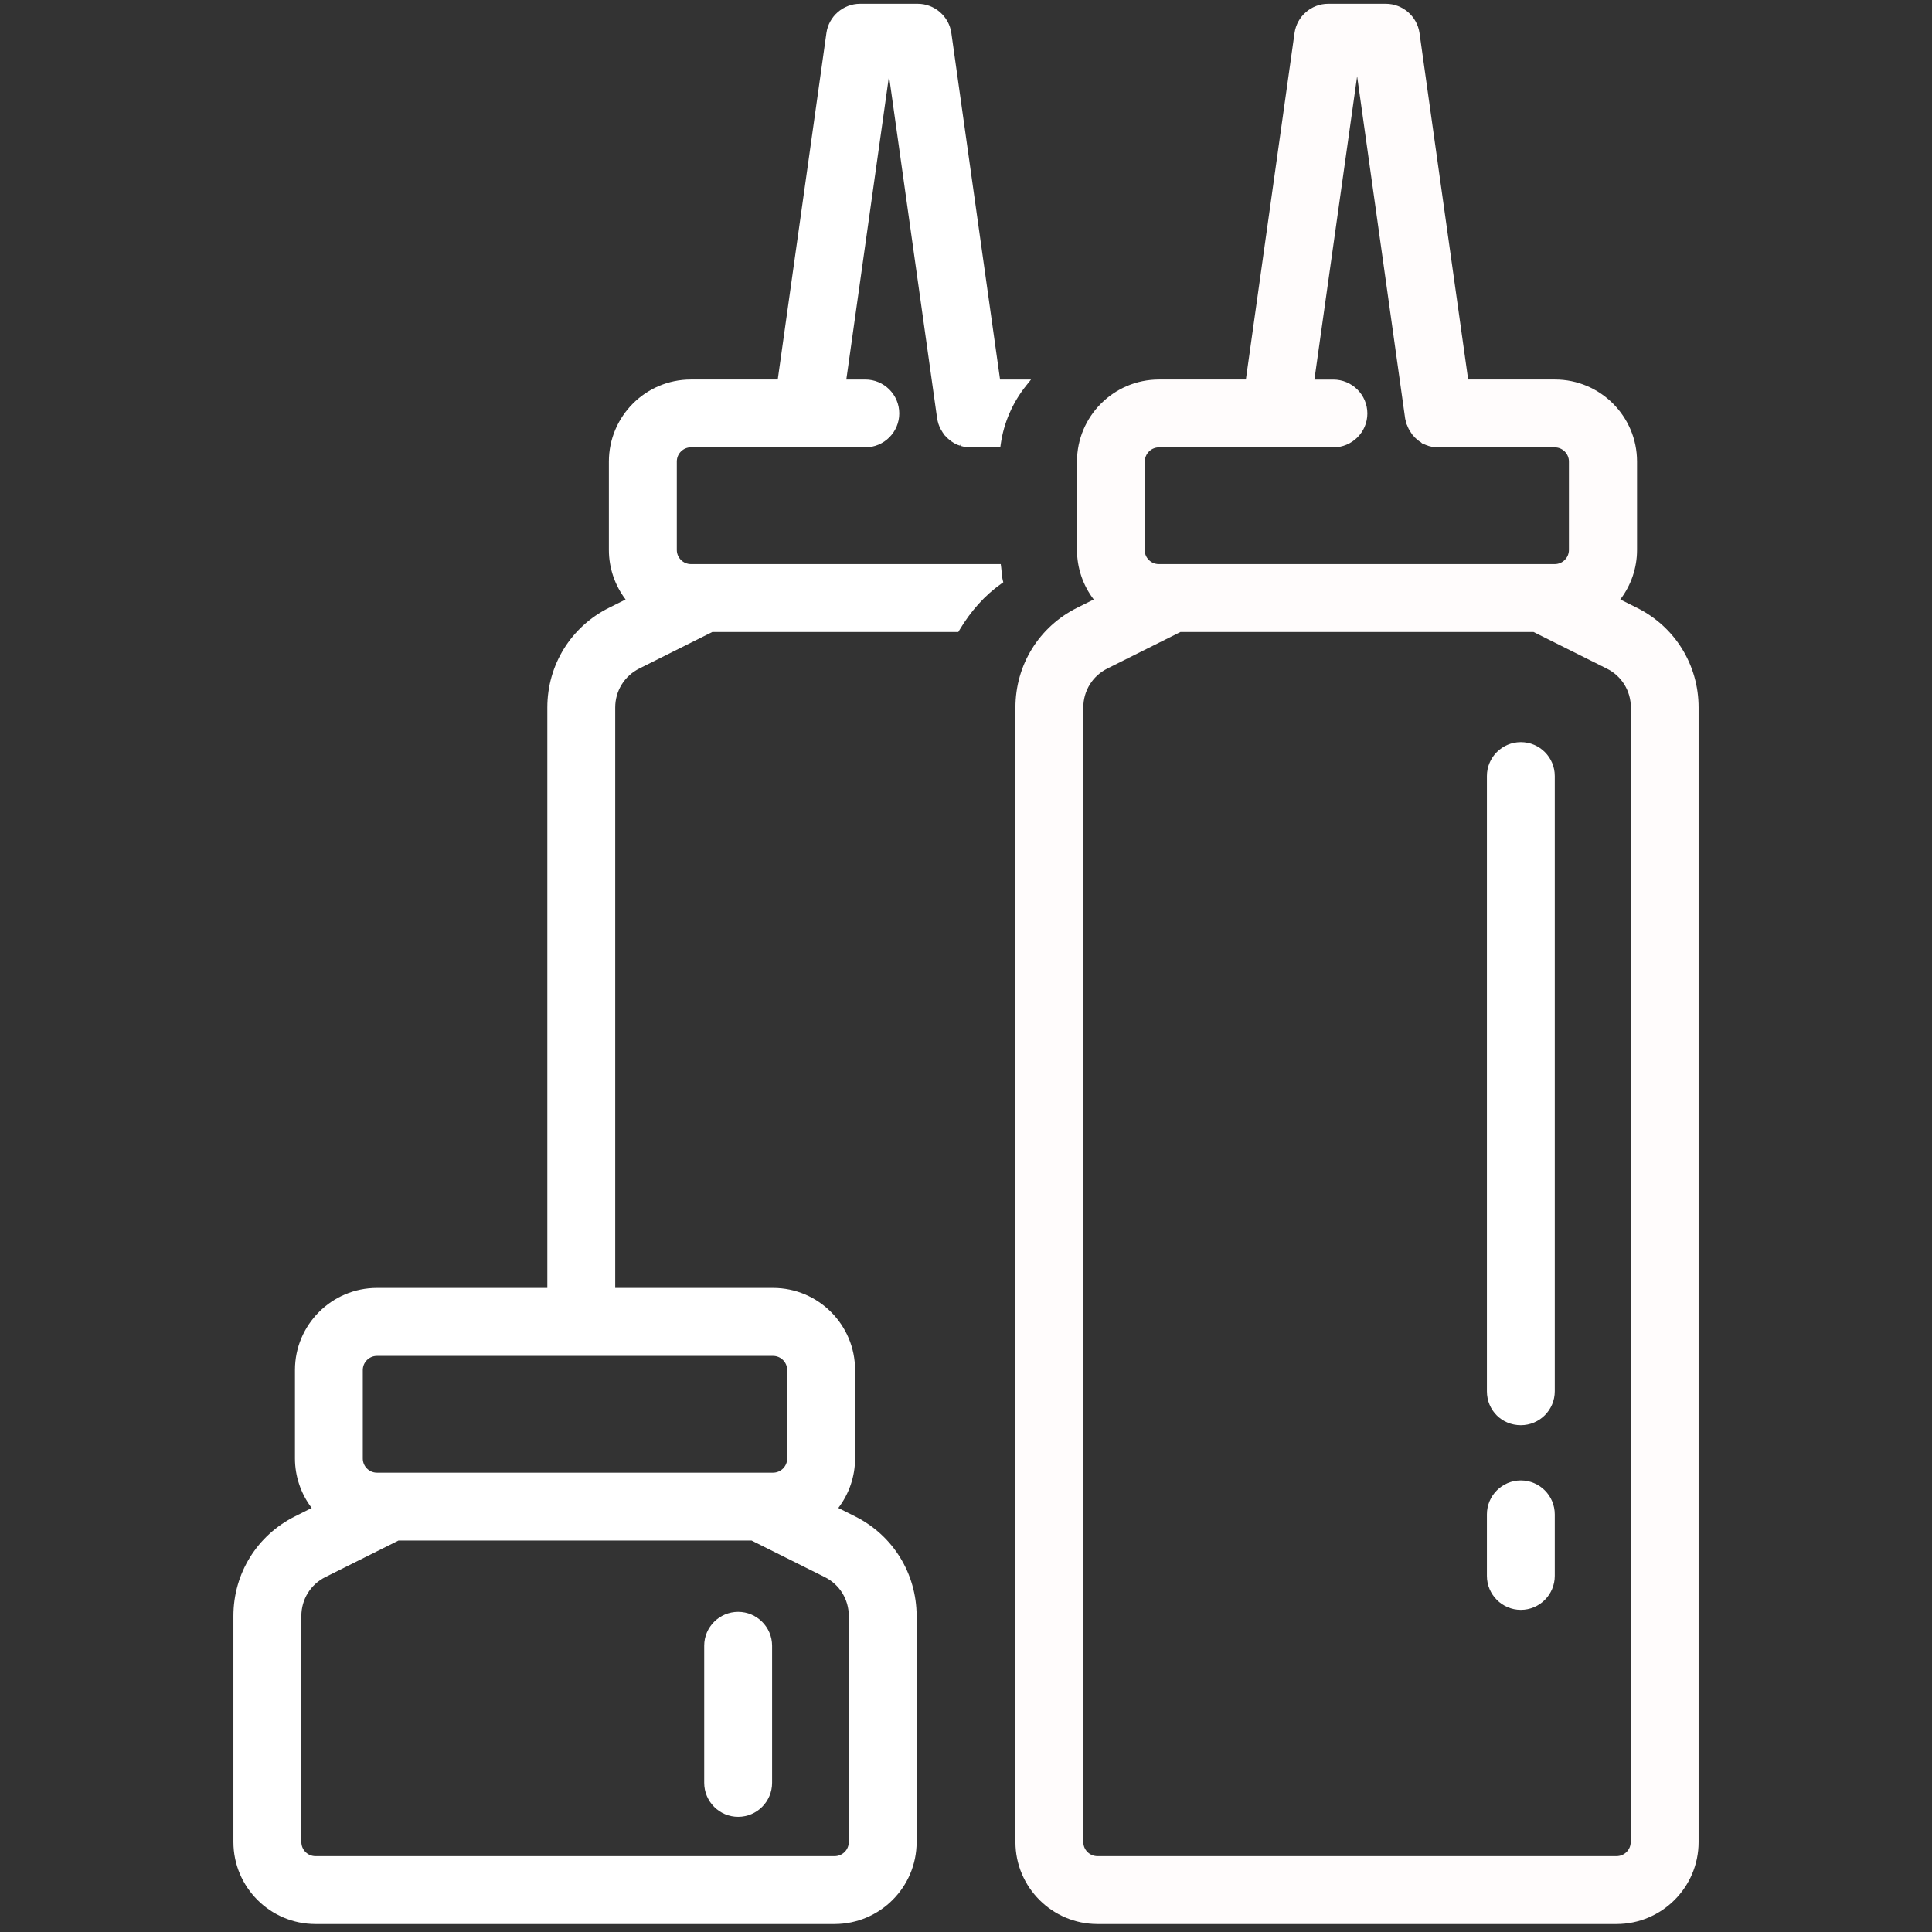 <svg width="512" height="512" xmlns="http://www.w3.org/2000/svg">

 <rect width="100%" height="100%" fill="#333333" stroke="none"/>

 <g>
  <title>background</title>
  <rect fill="none" id="canvas_background" height="402" width="582" y="-1" x="-1"/>
 </g>
 <g>
  <title>Layer 1</title>
  <path id="svg_1" d="m195.616,481.479c-4.96,0 -8.995,-4.04 -8.995,-9.009l0,-36.344c0,-4.946 4.035,-8.97 8.995,-8.97c4.946,0 8.981,4.021 8.995,8.967l0,36.347c0,4.968 -4.035,9.009 -8.995,9.009z" fill="#ffffff"/>
  <path id="svg_2" d="m83.596,509.891c-11.975,0 -21.728,-9.747 -21.74,-21.728l0,-59.91c0,-11.255 6.253,-21.371 16.319,-26.399l4.428,-2.228c-2.869,-3.771 -4.437,-8.385 -4.437,-13.126l0,-23.439c0,-11.987 9.748,-21.74 21.729,-21.74l104.979,0c11.981,0 21.729,9.753 21.729,21.74l0,23.439c0,4.756 -1.57,9.37 -4.443,13.127l4.438,2.227c10.052,5.022 16.305,15.139 16.317,26.398l0,59.91c0,11.98 -9.754,21.729 -21.742,21.729l-137.577,0l0,0zm2.644,-91.955c-3.935,1.957 -6.378,5.91 -6.378,10.317l0,59.909c0,2.062 1.675,3.74 3.733,3.74l137.59,0c2.068,0 3.751,-1.679 3.751,-3.74l0,-59.909c0,-4.408 -2.445,-8.36 -6.381,-10.315l-19.369,-9.672l-93.593,0l-19.353,9.67zm13.655,-58.604c-2.068,0 -3.752,1.684 -3.752,3.754l0,23.438c0,2.068 1.684,3.752 3.752,3.752l104.965,0c2.069,0 3.753,-1.684 3.753,-3.752l0,-23.438c0,-2.07 -1.684,-3.754 -3.753,-3.754l-104.965,0z" fill="#ffffff"/>
  <path id="svg_3" d="m403.038,392.33c-4.959,0 -8.994,4.035 -8.994,8.994l0,16.298c0,4.967 4.035,9.008 8.994,9.008s8.993,-4.041 8.993,-9.008l0,-16.298c0,-4.959 -4.034,-8.994 -8.993,-8.994z" fill="#ffffff"/>
  <path id="svg_4" d="m403.038,196.672c-4.959,0 -8.994,4.029 -8.994,8.981l0,163.051c0,5.042 3.951,8.991 8.994,8.991c4.959,0 8.993,-4.033 8.993,-8.991l0,-163.051c0,-4.952 -4.024,-8.981 -8.993,-8.981z" fill="#ffffff"/>
  <path id="svg_5" d="m433.825,161.081l-4.434,-2.215c2.872,-3.767 4.44,-8.38 4.44,-13.127l0,-23.427c0,-11.984 -9.748,-21.734 -21.729,-21.734l-23.025,0l-12.898,-91.852c-0.637,-4.405 -4.467,-7.726 -8.909,-7.726l-15.297,0c-4.457,0 -8.287,3.323 -8.908,7.73l-12.899,91.848l-23.026,0c-11.98,0 -21.729,9.75 -21.729,21.734l0,23.427c0,4.748 1.567,9.362 4.438,13.128l-4.431,2.214c-10.065,5.02 -16.319,15.139 -16.319,26.407l0,300.687c0,11.976 9.754,21.717 21.742,21.717l137.562,0c11.987,0 21.74,-9.747 21.74,-21.729l0,-300.676c0.002,-11.269 -6.252,-21.387 -16.318,-26.406zm-130.44,-38.769c0,-2.068 1.685,-3.75 3.754,-3.75l46.196,0c4.979,0 9.03,-4.029 9.03,-8.982c0,-4.956 -4.051,-8.988 -9.03,-8.988l-5.001,0l11.318,-80.382l12.716,90.622l0.003,0.054l0.021,0.071c0.013,0.077 0.026,0.159 0.034,0.173c0.019,0.088 0.043,0.185 0.07,0.281l0.032,0.122c0.026,0.125 0.064,0.271 0.107,0.407c0.023,0.106 0.057,0.222 0.104,0.391l0.035,0.127l0.067,0.114c0.034,0.058 0.059,0.119 0.08,0.178c0.042,0.142 0.103,0.287 0.152,0.394c0.067,0.165 0.147,0.324 0.241,0.509l0.037,0.083l0.059,0.075c0.031,0.058 0.062,0.114 0.07,0.122c0.283,0.489 0.557,0.911 0.856,1.327l0.085,0.136l0.128,0.093c0.108,0.114 0.209,0.222 0.298,0.337l0.073,0.093l0.086,0.072c0.04,0.033 0.08,0.063 0.114,0.099l0.047,0.051l0.317,0.274c0.064,0.064 0.143,0.125 0.252,0.206c0.092,0.092 0.25,0.23 0.428,0.343l0.259,0.167c0.043,0.03 0.092,0.061 0.146,0.087l0.101,0.101l0.081,0.044l0.045,0.116l0.439,0.151c0.076,0.026 0.11,0.047 0.12,0.053l0.121,0.08l0.138,0.042c0.035,0.011 0.067,0.026 0.136,0.063l0.051,0.028l0.056,0.022c0.152,0.062 0.339,0.125 0.415,0.144l0.179,0.063c-0.005,-0.002 -0.046,-0.018 -0.104,-0.054l0.21,0.103l0.133,0.04c0.168,0.051 0.293,0.086 0.474,0.114c0.03,0.007 0.062,0.014 0.099,0.021l0.038,0.019l0.152,0.025c0.237,0.04 0.406,0.066 0.691,0.1l0.077,0.02l0.079,0.008c0.292,0.028 0.581,0.042 0.876,0.042l30.852,0c2.068,0 3.753,1.683 3.753,3.75l0,23.427c0,2.069 -1.685,3.753 -3.753,3.753l-104.929,0c-2.068,0 -3.753,-1.684 -3.753,-3.751l0.039,-23.43zm128.769,365.85c0,2.062 -1.684,3.74 -3.751,3.74l-137.562,0c-2.069,0 -3.753,-1.679 -3.753,-3.74l0,-300.675c0,-4.402 2.443,-8.358 6.378,-10.324l19.366,-9.677l93.578,0l19.373,9.68c3.952,1.947 6.408,5.902 6.408,10.321l-0.037,300.675z" fill="#fffcfc"/>
  <path id="svg_6" d="m145.049,343.37l0,-155.883c0,-11.266 6.253,-21.384 16.318,-26.407l4.425,-2.214c-2.867,-3.762 -4.433,-8.375 -4.433,-13.128l0,-23.427c0,-11.984 9.747,-21.734 21.729,-21.734l23.021,0l12.904,-91.847c0.622,-4.407 4.452,-7.73 8.91,-7.73l15.295,0c4.45,0 8.276,3.328 8.897,7.741l12.912,91.85l8.203,0l-1.303,1.625c-3.592,4.48 -5.914,9.835 -6.719,15.486l-0.122,0.859l-7.886,0c-0.307,0 -0.613,-0.014 -0.892,-0.042l-0.078,-0.008l-0.104,-0.021c-0.247,-0.033 -0.44,-0.06 -0.659,-0.098l-0.074,-0.013l-0.071,-0.024c-0.054,-0.009 -0.104,-0.02 -0.149,-0.031c-0.197,-0.034 -0.384,-0.082 -0.585,-0.15l0.166,-1.003l-0.31,0.951l-0.174,-0.06c-0.073,-0.017 -0.255,-0.08 -0.41,-0.141l-0.061,-0.024l-0.058,-0.032c-0.066,-0.037 -0.094,-0.048 -0.123,-0.058l-0.084,-0.025l-0.078,-0.04c-0.122,-0.062 -0.191,-0.099 -0.273,-0.133l-0.145,-0.059l-0.119,-0.1l-0.15,-0.065l-0.053,-0.029l-0.049,-0.036c-0.069,-0.049 -0.168,-0.113 -0.248,-0.162l-0.302,-0.195c-0.157,-0.101 -0.31,-0.229 -0.419,-0.33c-0.129,-0.096 -0.215,-0.164 -0.287,-0.235l-0.32,-0.275l-0.051,-0.055c-0.027,-0.03 -0.062,-0.056 -0.096,-0.084l-0.072,-0.062l-0.082,-0.094c-0.097,-0.12 -0.201,-0.234 -0.316,-0.355l-0.113,-0.088l-0.098,-0.141c-0.312,-0.434 -0.615,-0.865 -0.877,-1.359c0,0.002 -0.084,-0.137 -0.084,-0.137l-0.113,-0.214c-0.068,-0.136 -0.135,-0.271 -0.19,-0.409c-0.036,-0.069 -0.103,-0.216 -0.151,-0.388l-0.143,-0.367l-0.027,-0.092c-0.035,-0.119 -0.067,-0.235 -0.094,-0.355c-0.041,-0.128 -0.078,-0.27 -0.105,-0.393c0,0 -0.1,-0.505 -0.11,-0.574l-0.028,-0.085l0,-0.051l-12.744,-90.657l-11.313,80.417l5.03,0c4.963,0 9.001,4.03 9.001,8.983c0,4.956 -4.038,8.988 -9.001,8.988l-46.202,0c-2.068,0 -3.752,1.683 -3.752,3.75l0,23.439c0,2.069 1.684,3.753 3.752,3.753l82.097,0l0.113,0.87c0.055,0.414 0.09,0.833 0.125,1.25c0.061,0.72 0.118,1.4 0.274,2.036l0.164,0.663l-0.558,0.394c-4.306,3.041 -8.033,7.176 -11.079,12.293l-0.29,0.488l-65.187,0l-19.354,9.677c-3.934,1.966 -6.378,5.922 -6.378,10.324l0,155.882l-17.99,0z" fill="#ffffff"/>
 </g>
</svg>